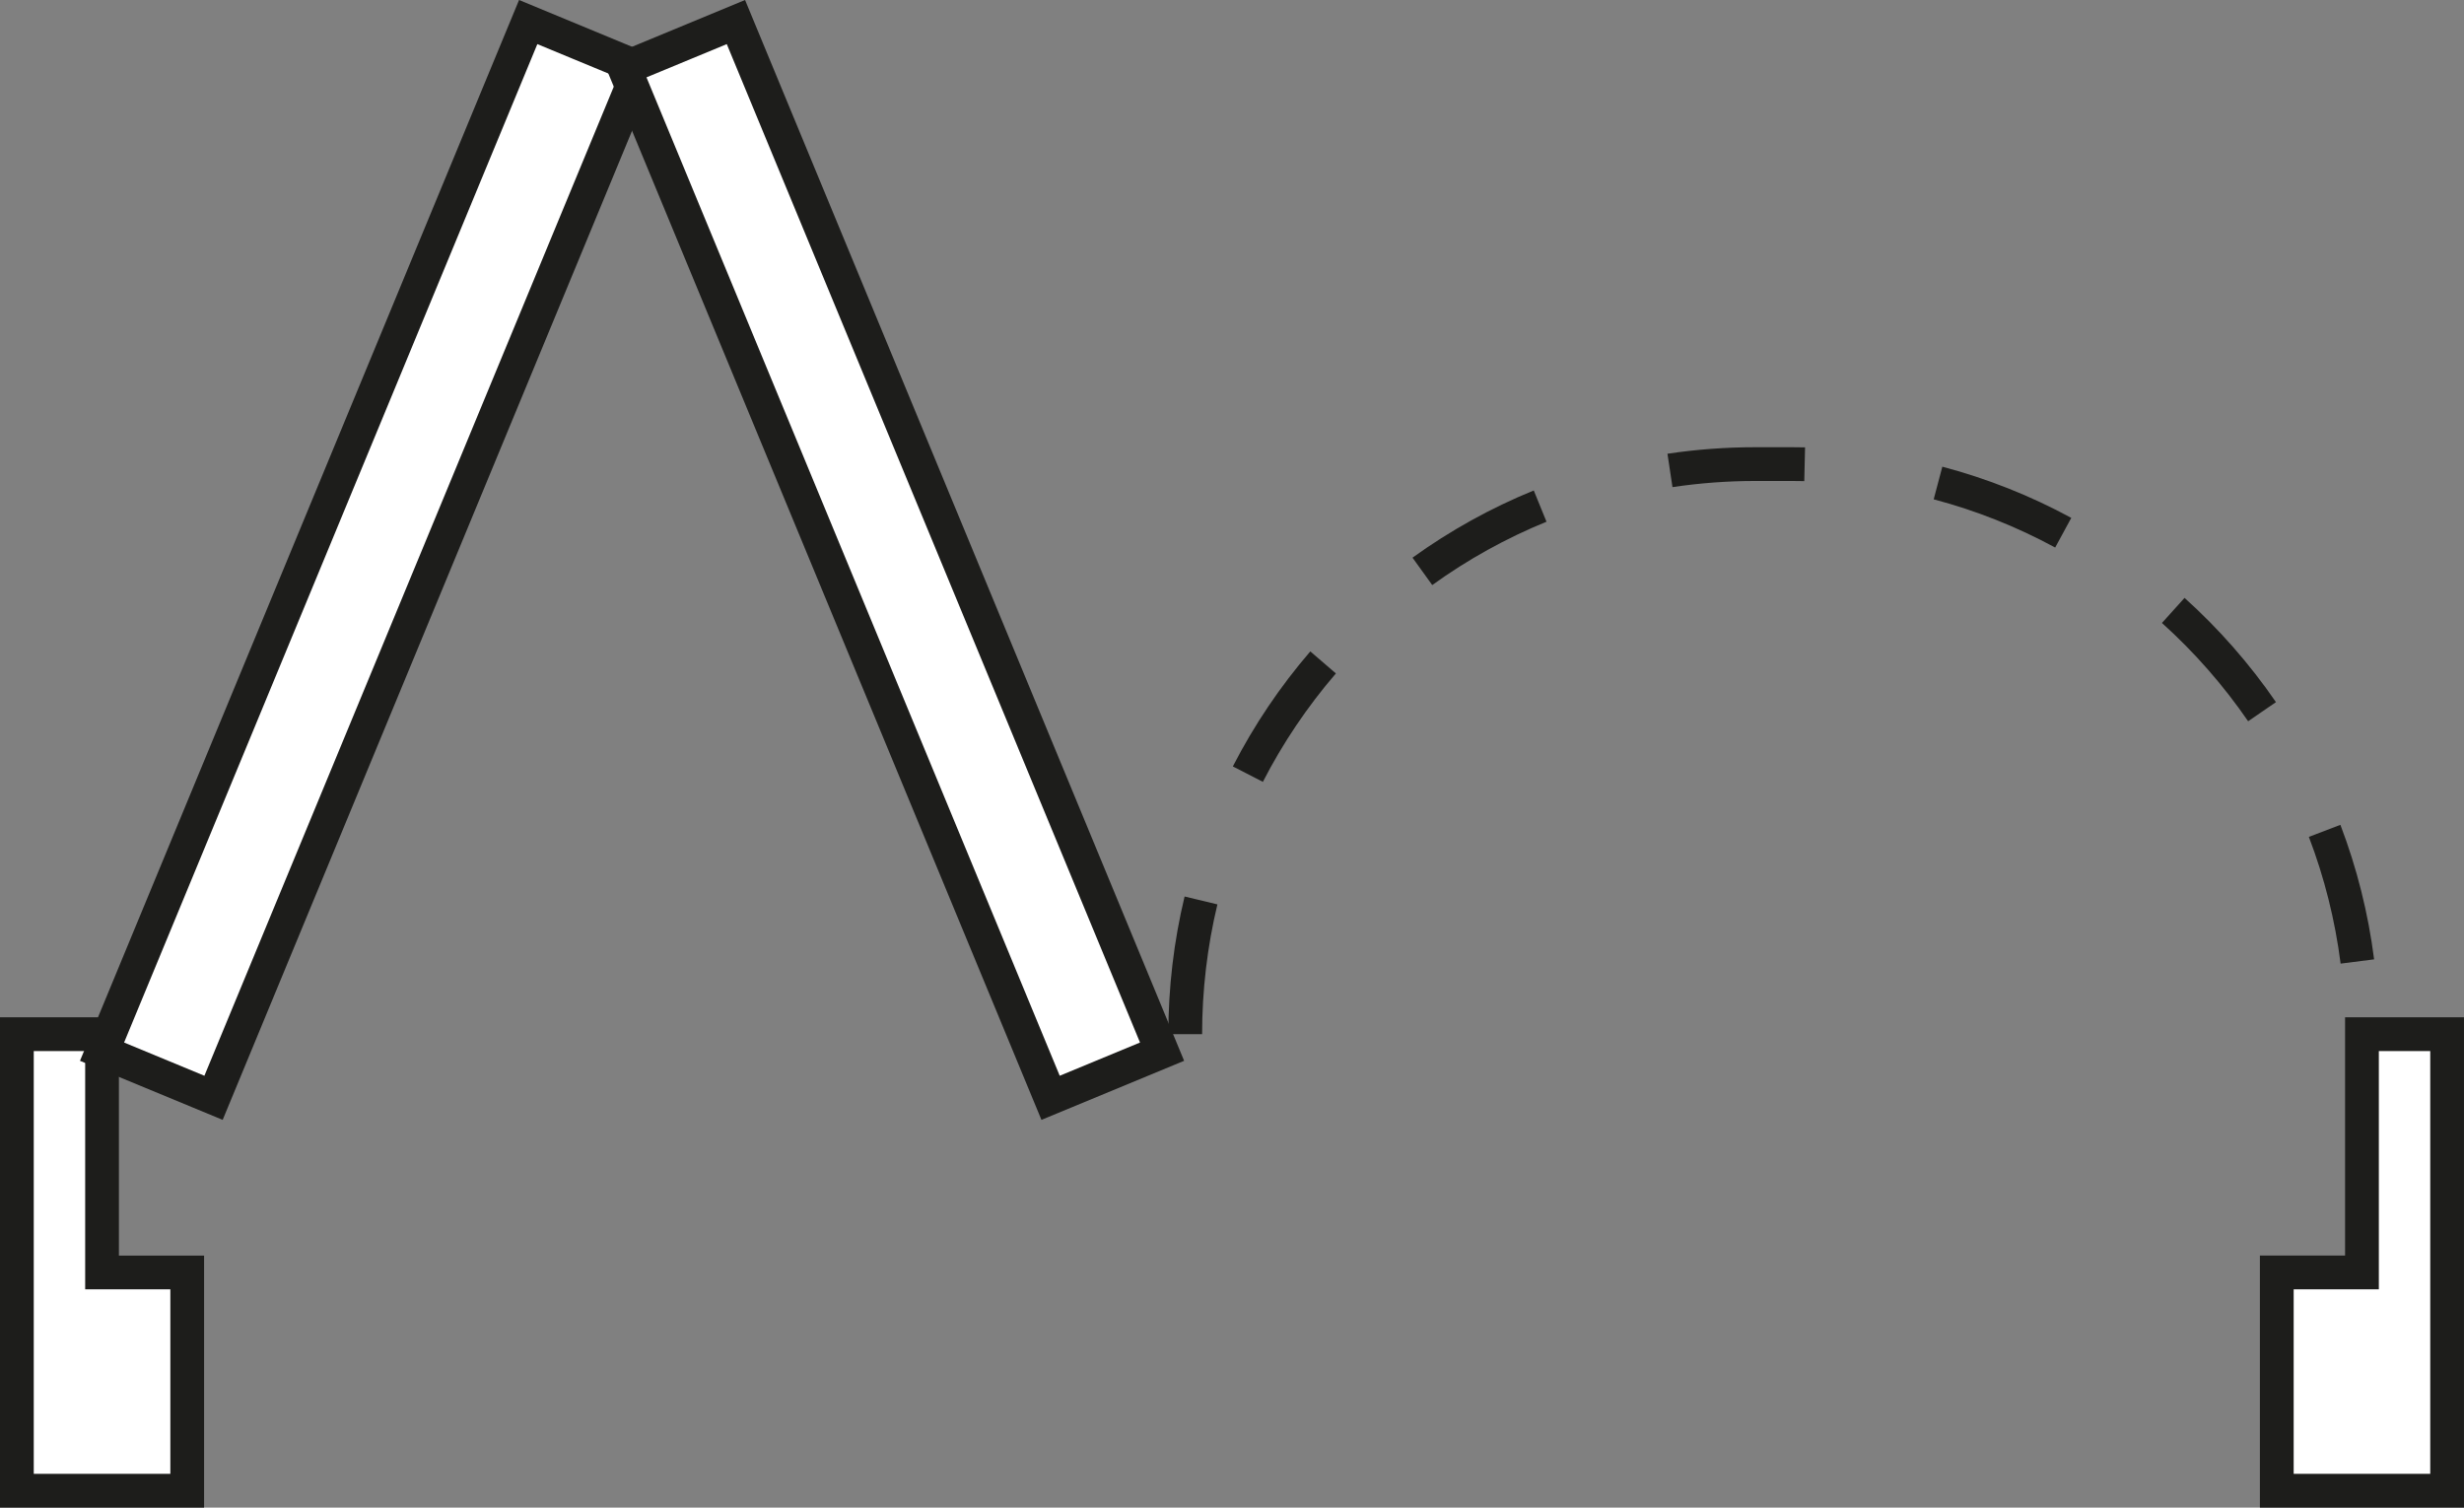 <?xml version="1.0" encoding="UTF-8"?>
<svg id="Layer_1" data-name="Layer 1" xmlns="http://www.w3.org/2000/svg" viewBox="0 0 218.973 133.974">
  <rect x="0" y="0" width="218.973" height="133.974" fill="#808080" stroke="none"/>
  <defs>
    <style>
      .cls-1 {
        fill: #fff;
      }

      .cls-2 {
        fill: #1d1d1b;
      }
    </style>
  </defs>
  <g>
    <polygon class="cls-1" points="9.069 113.08 9.069 91.904 1.5 91.904 1.5 132.474 16.638 132.474 16.638 113.08 9.069 113.08"/>
    <path class="cls-2" d="m18.138,133.974H0v-43.569h10.568v21.176h7.569v22.394Zm-15.138-3h12.138v-16.394h-7.569v-21.176H3v37.569Z"/>
  </g>
  <g>
    <rect class="cls-1" x="27.597" y=".247" width="10.723" height="99.025" transform="translate(21.536 -8.822) rotate(22.485)"/>
    <path class="cls-2" d="m19.789,99.519l-12.681-5.248L46.128,0l12.681,5.249L19.789,99.519Zm-8.761-6.873l7.136,2.953L54.889,6.874l-7.136-2.954L11.028,92.646Z"/>
  </g>
  <g>
    <rect class="cls-1" x="74.021" y=".247" width="10.723" height="99.025" transform="translate(171.76 65.377) rotate(157.515)"/>
    <path class="cls-2" d="m92.552,99.519L53.532,5.249l12.681-5.249,39.019,94.271-12.68,5.248ZM57.452,6.874l36.725,88.725,7.135-2.953L64.588,3.92l-7.136,2.954Z"/>
  </g>
  <g>
    <polygon class="cls-1" points="209.904 113.08 209.904 91.904 217.473 91.904 217.473 132.474 202.335 132.474 202.335 113.08 209.904 113.08"/>
    <path class="cls-2" d="m218.973,133.974h-18.138v-22.394h7.569v-21.176h10.568v43.569Zm-15.138-3h12.138v-37.569h-4.568v21.176h-7.569v16.394Z"/>
  </g>
  <path class="cls-2" d="m106.83,91.904h-3c0-4.134.485-8.25,1.443-12.235l2.916.701c-.901,3.756-1.359,7.636-1.359,11.534Zm101.178-6.27c-.49-3.853-1.439-7.642-2.822-11.263l2.803-1.07c1.468,3.844,2.476,7.865,2.996,11.954l-2.977.379Zm-95.778-16.153l-2.668-1.371c1.877-3.656,4.193-7.095,6.884-10.221l2.274,1.957c-2.536,2.947-4.72,6.189-6.489,9.635Zm87.559-5.386c-2.197-3.196-4.773-6.135-7.659-8.734l2.008-2.228c3.061,2.756,5.794,5.873,8.124,9.264l-2.473,1.699Zm-72.507-12.102l-1.754-2.434c3.345-2.411,6.97-4.42,10.775-5.972l1.133,2.777c-3.585,1.462-7.001,3.355-10.153,5.628Zm55.358-3.335c-3.412-1.851-7.044-3.294-10.795-4.285l.768-2.9c3.98,1.053,7.836,2.583,11.459,4.549l-1.432,2.637Zm-34.009-5.368l-.445-2.967c2.565-.385,5.192-.58,7.806-.58h3.251c.392,0,.782.004,1.171.013l-.07,3c-.365-.009-.732-.013-1.101-.013h-3.251c-2.465,0-4.941.184-7.36.547Z"/>
</svg>